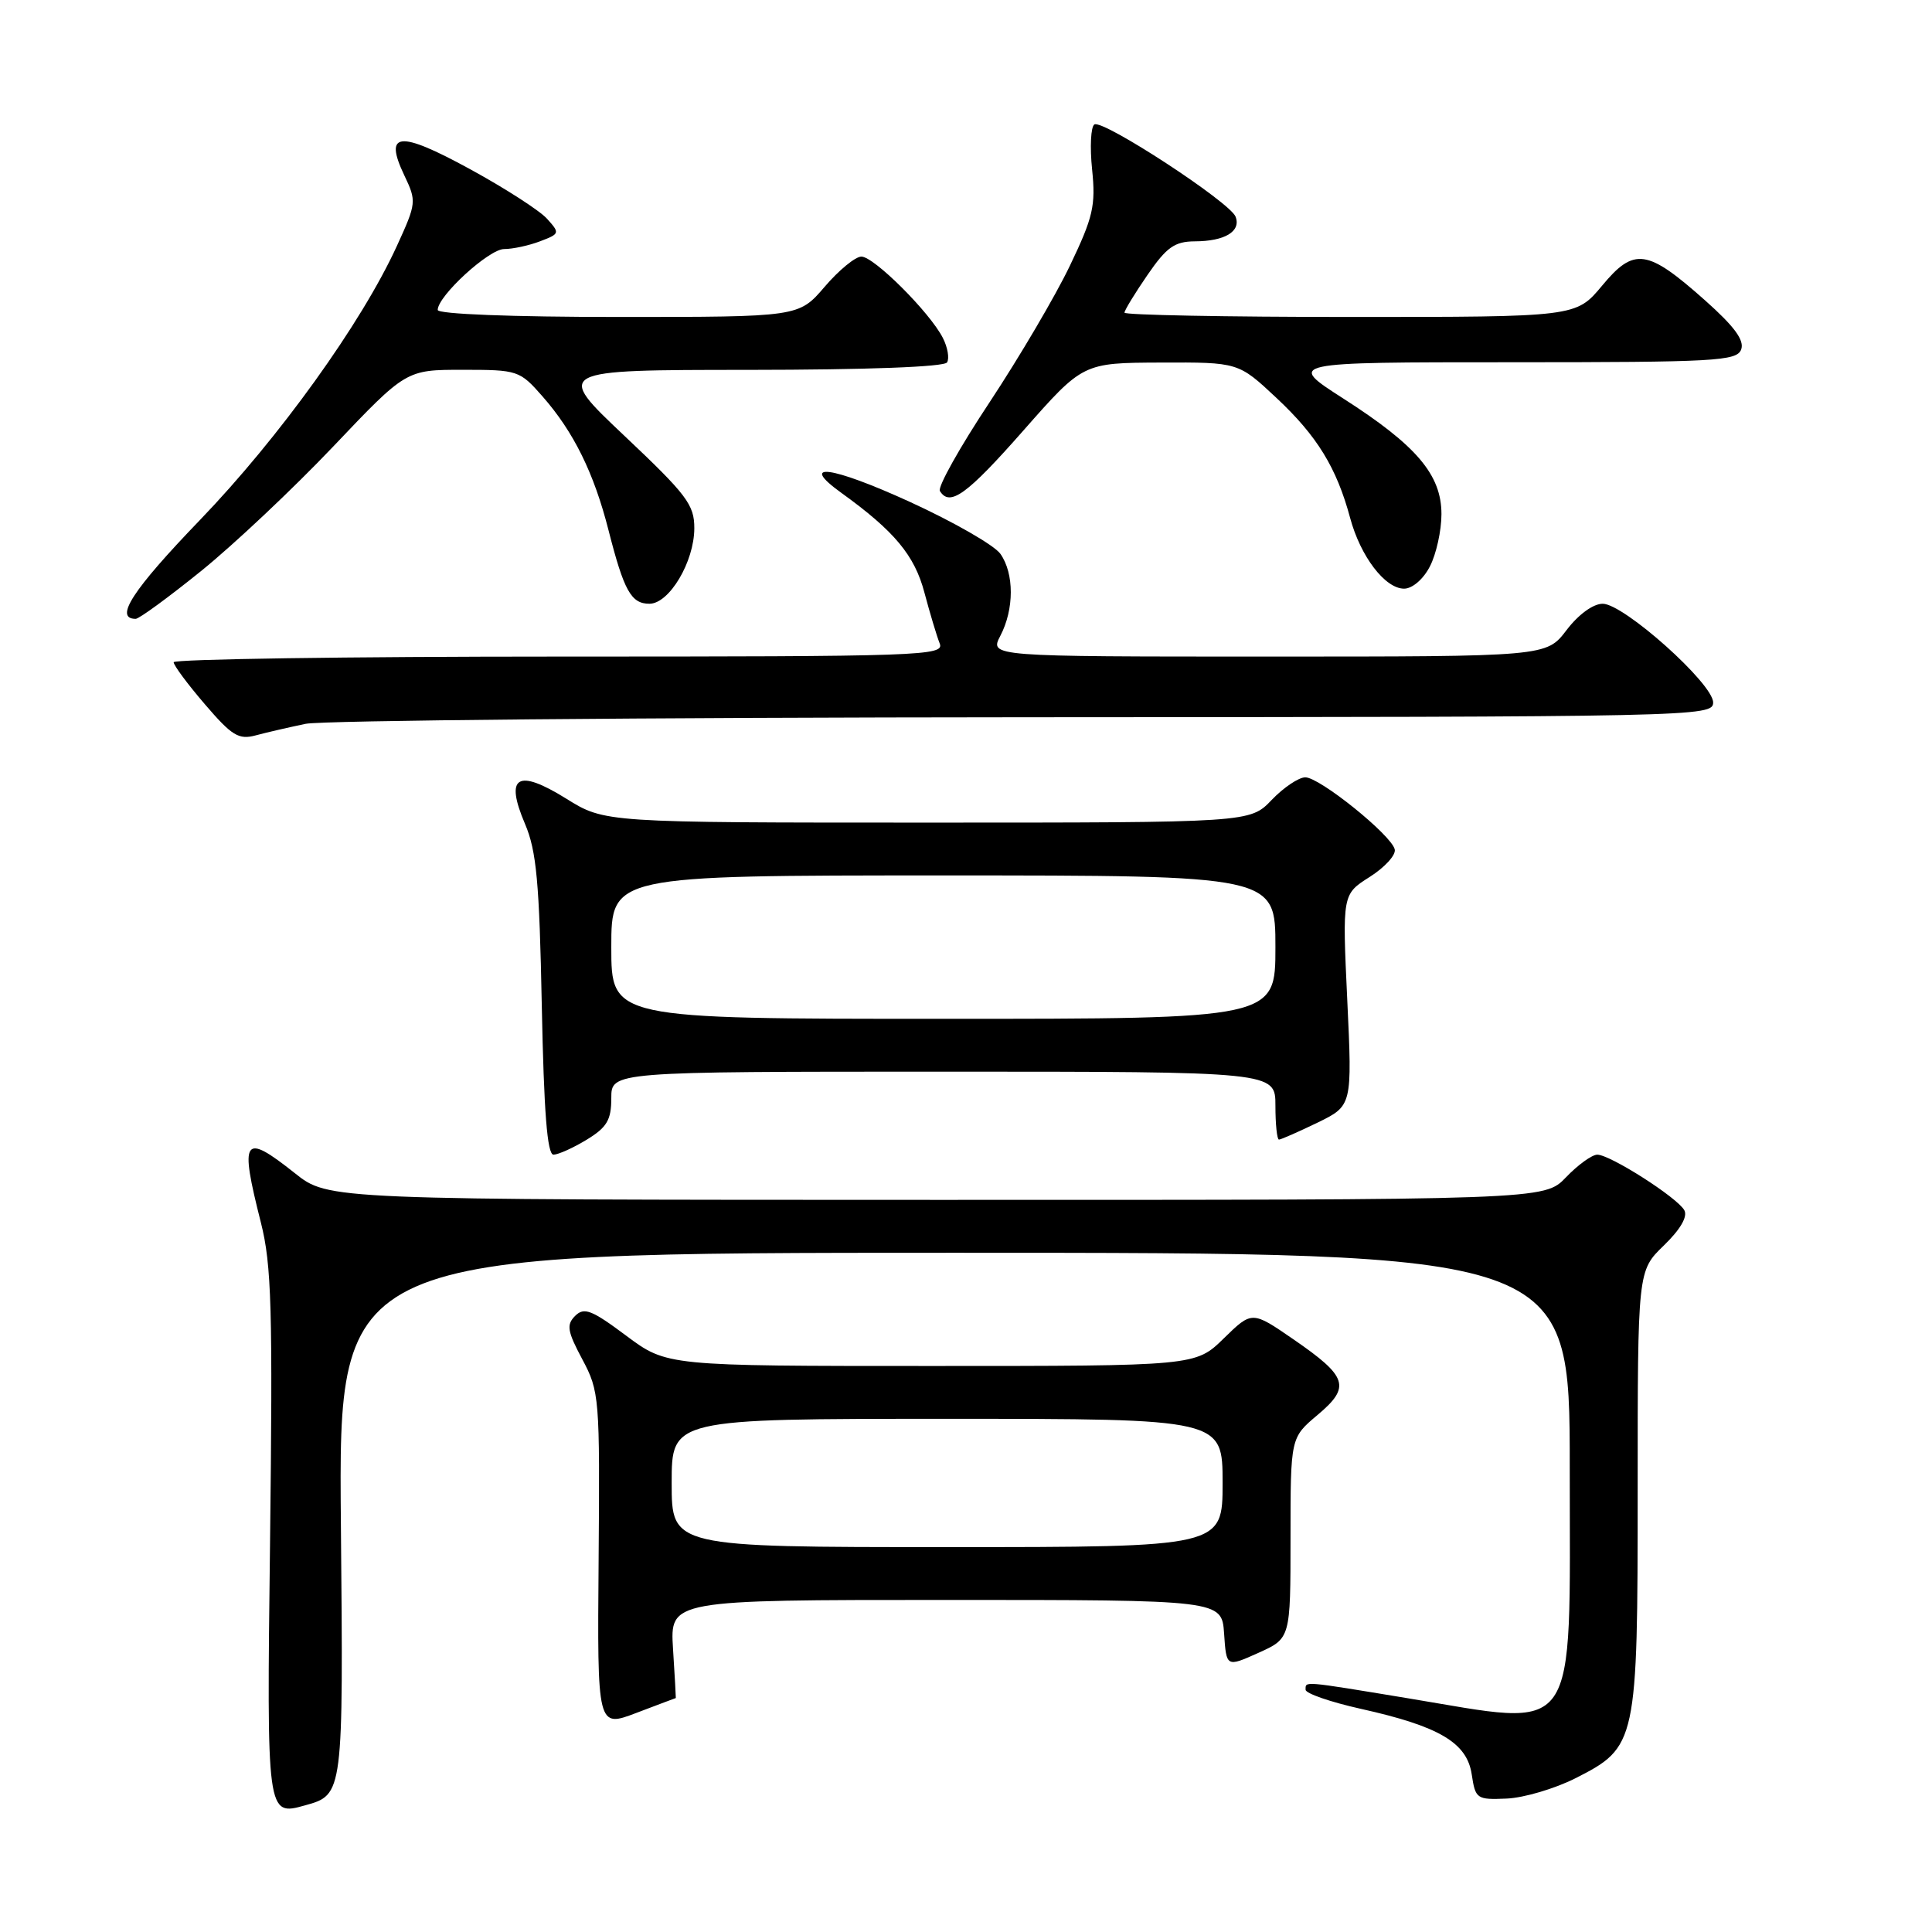 <?xml version="1.0" encoding="UTF-8" standalone="no"?>
<!DOCTYPE svg PUBLIC "-//W3C//DTD SVG 1.1//EN" "http://www.w3.org/Graphics/SVG/1.1/DTD/svg11.dtd" >
<svg xmlns="http://www.w3.org/2000/svg" xmlns:xlink="http://www.w3.org/1999/xlink" version="1.1" viewBox="0 0 256 256">
 <g >
 <path fill="currentColor"
d=" M 45.17 201.91 C 44.85 166.00 44.85 166.00 126.42 166.00 C 208.00 166.00 208.00 166.00 208.00 194.46 C 208.00 230.92 209.48 228.81 186.50 225.02 C 172.44 222.70 173.00 222.75 173.00 223.90 C 173.00 224.39 176.29 225.53 180.32 226.43 C 190.70 228.74 194.38 230.91 195.01 235.11 C 195.50 238.37 195.67 238.49 199.65 238.32 C 201.92 238.22 206.02 237.01 208.75 235.63 C 216.89 231.50 217.00 230.98 217.00 197.30 C 217.00 168.39 217.00 168.39 220.46 165.04 C 222.67 162.90 223.65 161.20 223.18 160.36 C 222.24 158.67 213.35 153.00 211.65 153.00 C 210.95 153.00 209.08 154.35 207.50 156.00 C 204.63 159.00 204.63 159.00 124.06 158.99 C 43.50 158.98 43.50 158.98 39.08 155.46 C 32.22 150.02 31.72 150.75 34.57 162.00 C 35.99 167.62 36.15 173.41 35.78 204.57 C 35.34 240.64 35.34 240.64 40.42 239.22 C 45.50 237.81 45.50 237.81 45.17 201.91 Z  M 89.55 225.00 C 89.57 225.00 89.41 222.07 89.18 218.50 C 88.77 212.00 88.77 212.00 125.33 212.00 C 161.89 212.00 161.89 212.00 162.20 216.46 C 162.50 220.92 162.50 220.92 166.75 219.01 C 171.00 217.10 171.00 217.10 171.00 203.80 C 171.00 190.50 171.00 190.50 174.57 187.50 C 179.02 183.76 178.59 182.43 171.39 177.47 C 165.90 173.69 165.90 173.69 162.16 177.34 C 158.42 181.00 158.42 181.00 123.39 181.00 C 88.36 181.00 88.36 181.00 82.98 176.99 C 78.39 173.56 77.40 173.18 76.21 174.36 C 75.03 175.54 75.17 176.39 77.16 180.12 C 79.43 184.37 79.49 185.18 79.32 206.72 C 79.14 228.94 79.14 228.94 84.32 226.97 C 87.17 225.89 89.52 225.00 89.55 225.00 Z  M 77.75 151.01 C 80.42 149.38 81.00 148.41 81.00 145.51 C 81.00 142.00 81.00 142.00 125.00 142.00 C 169.00 142.00 169.00 142.00 169.00 146.50 C 169.00 148.97 169.21 151.00 169.47 151.00 C 169.73 151.00 172.02 149.99 174.57 148.76 C 179.18 146.51 179.18 146.51 178.52 132.51 C 177.86 118.50 177.86 118.50 181.49 116.20 C 183.49 114.93 184.99 113.29 184.81 112.55 C 184.37 110.65 174.87 103.00 172.96 103.00 C 172.09 103.00 170.08 104.35 168.50 106.00 C 165.63 109.00 165.63 109.00 122.88 109.00 C 80.13 109.00 80.13 109.00 75.04 105.83 C 68.55 101.80 66.86 102.83 69.57 109.18 C 71.09 112.75 71.47 116.91 71.79 133.25 C 72.07 147.34 72.51 153.00 73.34 153.00 C 73.98 152.99 75.96 152.10 77.75 151.01 Z  M 40.50 95.91 C 42.70 95.46 85.56 95.07 135.75 95.04 C 225.05 95.00 227.00 94.96 227.00 93.08 C 227.00 90.58 215.17 80.01 212.37 80.00 C 211.10 80.00 209.15 81.42 207.57 83.50 C 204.90 87.00 204.90 87.00 168.01 87.00 C 131.12 87.00 131.12 87.00 132.55 84.25 C 134.39 80.72 134.40 76.01 132.56 73.39 C 131.77 72.26 126.37 69.16 120.56 66.50 C 110.10 61.72 105.71 61.15 111.50 65.32 C 118.52 70.38 121.19 73.59 122.49 78.52 C 123.22 81.26 124.13 84.29 124.51 85.25 C 125.18 86.90 122.38 87.00 74.11 87.00 C 46.00 87.00 23.00 87.34 23.01 87.75 C 23.01 88.16 24.87 90.67 27.15 93.32 C 30.73 97.50 31.63 98.05 33.89 97.44 C 35.33 97.05 38.30 96.37 40.50 95.91 Z  M 26.65 75.66 C 30.97 72.17 38.85 64.75 44.16 59.16 C 53.81 49.00 53.81 49.00 61.30 49.00 C 68.62 49.00 68.86 49.08 71.89 52.53 C 76.02 57.23 78.70 62.68 80.63 70.25 C 82.68 78.29 83.63 80.00 86.05 80.00 C 88.68 80.00 91.99 74.44 92.00 70.00 C 92.01 66.88 91.01 65.56 82.75 57.76 C 73.50 49.02 73.50 49.02 99.19 49.01 C 114.87 49.00 125.12 48.62 125.49 48.02 C 125.82 47.48 125.57 46.02 124.93 44.77 C 123.20 41.38 115.80 34.00 114.14 34.00 C 113.34 34.00 111.15 35.80 109.27 38.00 C 105.84 42.00 105.84 42.00 81.92 42.00 C 67.86 42.00 58.00 41.62 58.00 41.07 C 58.00 39.22 64.79 33.00 66.80 33.00 C 67.94 33.00 70.08 32.54 71.57 31.97 C 74.18 30.98 74.21 30.89 72.47 28.97 C 71.48 27.88 66.88 24.92 62.24 22.39 C 52.86 17.27 50.83 17.47 53.57 23.23 C 55.21 26.67 55.19 26.91 52.58 32.61 C 47.90 42.83 37.00 57.99 26.48 68.92 C 17.56 78.18 15.08 82.00 17.98 82.00 C 18.43 82.00 22.33 79.15 26.65 75.66 Z  M 189.47 75.05 C 190.31 73.43 191.00 70.31 191.00 68.13 C 191.00 62.91 187.71 59.03 178.00 52.81 C 170.50 48.00 170.50 48.00 200.28 48.00 C 227.28 48.00 230.12 47.84 230.71 46.32 C 231.17 45.10 229.83 43.27 225.93 39.80 C 218.26 32.98 216.53 32.73 212.28 37.86 C 208.83 42.00 208.83 42.00 178.92 42.00 C 162.46 42.00 149.00 41.74 149.00 41.43 C 149.00 41.12 150.37 38.87 152.05 36.43 C 154.57 32.76 155.64 32.00 158.30 31.98 C 162.30 31.97 164.47 30.66 163.72 28.71 C 162.98 26.79 146.14 15.79 145.01 16.49 C 144.54 16.79 144.40 19.47 144.71 22.46 C 145.20 27.25 144.85 28.77 141.77 35.20 C 139.85 39.22 135.05 47.36 131.12 53.31 C 127.18 59.25 124.22 64.54 124.54 65.06 C 125.85 67.19 128.11 65.56 135.61 57.04 C 143.50 48.08 143.50 48.08 153.79 48.04 C 164.09 48.00 164.09 48.00 169.14 52.73 C 174.52 57.76 177.11 61.98 178.90 68.63 C 180.27 73.73 183.53 78.00 186.05 78.00 C 187.14 78.00 188.60 76.75 189.47 75.05 Z  M 89.00 196.50 C 89.00 188.00 89.00 188.00 125.50 188.00 C 162.00 188.00 162.00 188.00 162.00 196.50 C 162.00 205.00 162.00 205.00 125.50 205.00 C 89.00 205.00 89.00 205.00 89.00 196.50 Z  M 81.00 125.50 C 81.00 116.00 81.00 116.00 125.00 116.00 C 169.00 116.00 169.00 116.00 169.00 125.50 C 169.00 135.00 169.00 135.00 125.00 135.00 C 81.00 135.00 81.00 135.00 81.00 125.50 Z "/>
</g>
</svg>